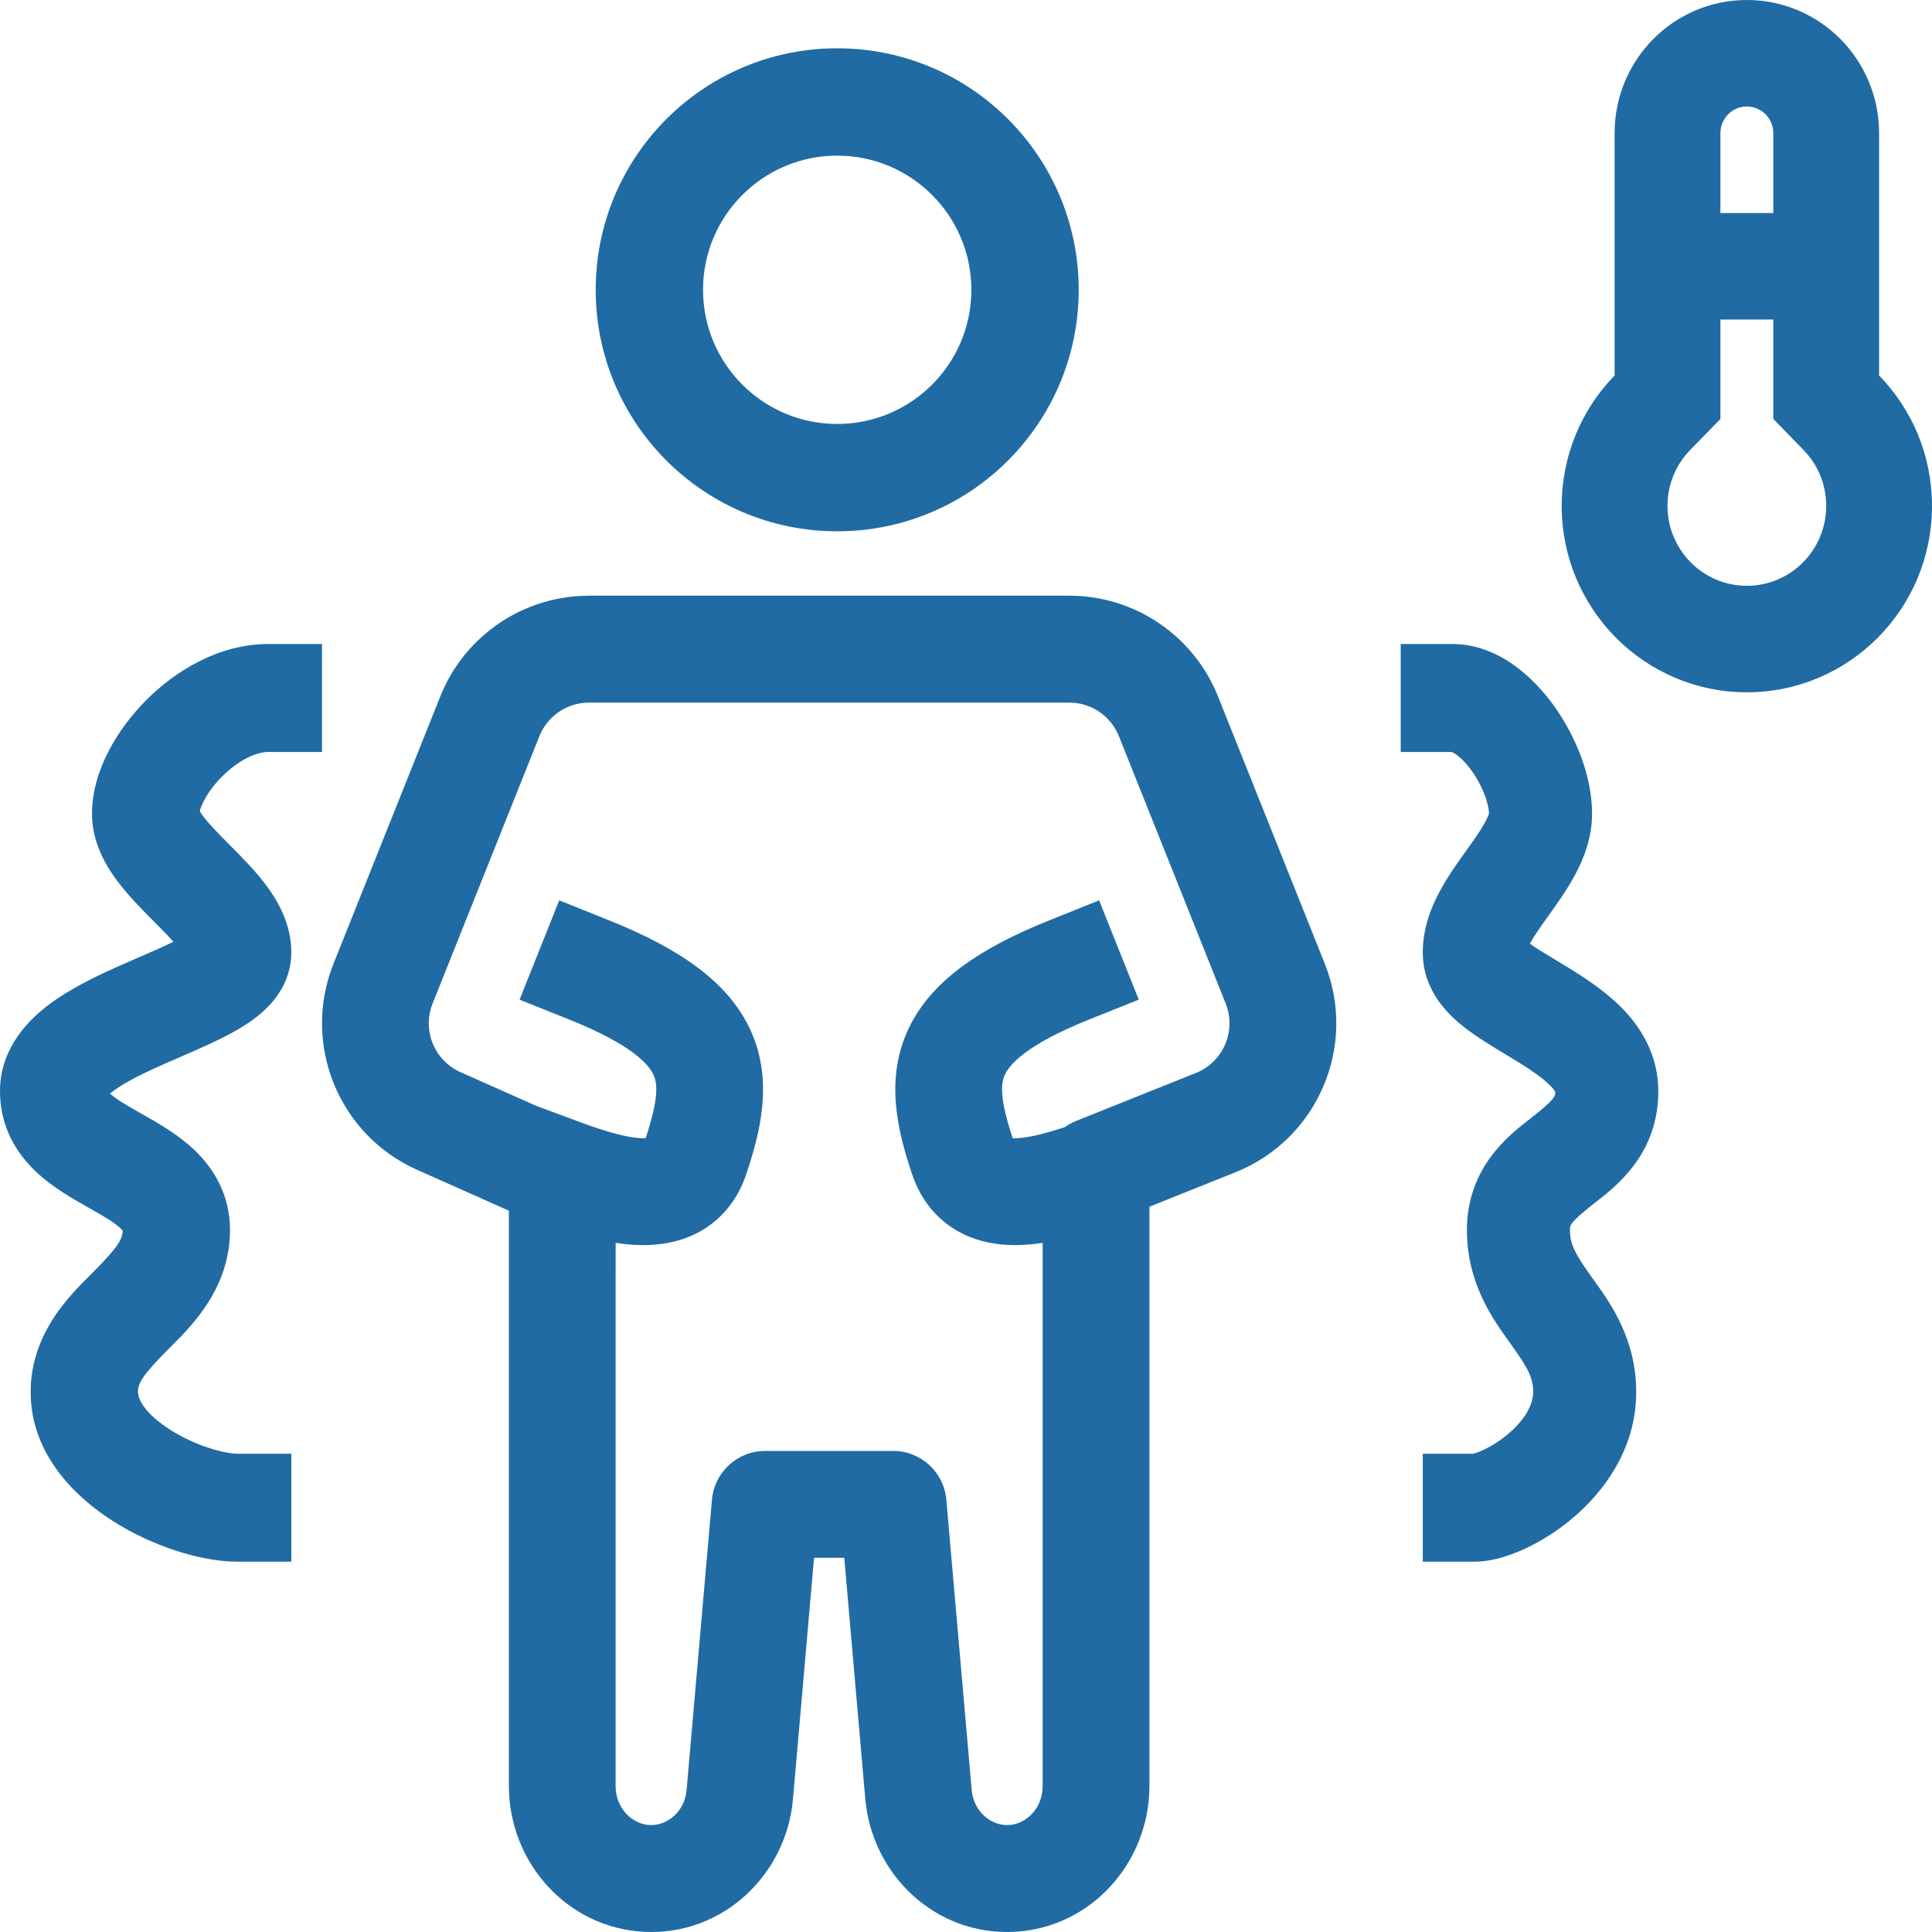 <svg width="120" height="120" viewBox="0 0 120 120" fill="none" xmlns="http://www.w3.org/2000/svg">
<path fill-rule="evenodd" clip-rule="evenodd" d="M108.5 0C103.963 0 100.286 3.702 100.286 8.269V23.321C98.253 25.409 97 28.268 97 31.423C97 37.817 102.149 43 108.5 43C114.851 43 120 37.817 120 31.423C120 28.268 118.747 25.409 116.714 23.321V8.269C116.714 3.702 113.037 0 108.5 0ZM104.979 27.951L106.857 26.022V19.846H110.143V26.022L112.021 27.951C112.898 28.853 113.429 30.069 113.429 31.423C113.429 34.163 111.222 36.385 108.5 36.385C105.778 36.385 103.571 34.163 103.571 31.423C103.571 30.069 104.102 28.853 104.979 27.951ZM108.5 6.615C107.593 6.615 106.857 7.356 106.857 8.269V13.231H110.143V8.269C110.143 7.356 109.407 6.615 108.5 6.615Z" fill="#206BA4"/>
<path fill-rule="evenodd" clip-rule="evenodd" d="M27.345 43.261C28.855 39.48 32.513 37 36.58 37H66.42C70.487 37 74.144 39.48 75.655 43.261L82.286 59.861C84.326 64.968 81.845 70.765 76.745 72.807L71.393 74.951V93.44L71.393 93.481V110.925C71.393 115.659 67.791 119.762 62.958 119.99C58.116 120.219 54.158 116.459 53.745 111.735L52.438 96.76H50.561L49.254 111.735C48.842 116.459 44.883 120.219 40.041 119.99C35.209 119.762 31.607 115.659 31.607 110.925V79.274L31.607 79.219V75.197L30.77 74.825L30.66 74.784L30.662 74.777L25.909 72.661C21.023 70.487 18.728 64.832 20.714 59.861L27.345 43.261ZM38.237 79.274L38.238 79.25V77.196C38.881 77.295 39.525 77.348 40.154 77.334C41.293 77.31 42.601 77.066 43.801 76.295C45.053 75.491 45.895 74.299 46.358 72.91C47.19 70.41 48.048 67.214 46.657 64.079C45.275 60.966 42.133 58.888 37.812 57.157L34.734 55.924L32.272 62.09L35.35 63.322C39.318 64.912 40.321 66.153 40.597 66.776C40.859 67.366 40.891 68.299 40.106 70.692C40.078 70.694 40.047 70.695 40.011 70.696C39.217 70.713 37.918 70.4 36.077 69.716L33.273 68.673L28.602 66.594C26.973 65.869 26.209 63.984 26.871 62.327L33.502 45.727C34.005 44.467 35.224 43.64 36.58 43.64H66.42C67.775 43.64 68.995 44.467 69.498 45.727L76.129 62.327C76.809 64.029 75.982 65.962 74.282 66.642L66.846 69.621C66.591 69.723 66.355 69.854 66.138 70.01L65.446 70.224C64.777 70.429 64.203 70.567 63.721 70.639C63.337 70.697 63.069 70.703 62.896 70.692C62.111 68.299 62.143 67.366 62.405 66.776C62.681 66.153 63.684 64.912 67.652 63.322L70.731 62.09L68.268 55.924L65.19 57.157C60.869 58.888 57.727 60.966 56.346 64.079C54.954 67.214 55.812 70.41 56.645 72.91C57.033 74.077 57.695 75.125 58.68 75.919C59.653 76.703 60.75 77.088 61.781 77.244C62.77 77.394 63.786 77.347 64.762 77.197V93.398L64.762 93.44V110.925C64.762 112.344 63.716 113.307 62.645 113.357C61.585 113.408 60.474 112.561 60.351 111.157L58.779 93.151C58.63 91.436 57.196 90.12 55.476 90.12H47.523C45.804 90.12 44.37 91.436 44.22 93.151L42.648 111.157C42.526 112.561 41.415 113.408 40.354 113.357C39.284 113.307 38.237 112.344 38.237 110.925V79.274Z" fill="#206BA4"/>
<path fill-rule="evenodd" clip-rule="evenodd" d="M67 18C67 26.284 60.284 33 52 33C43.716 33 37 26.284 37 18C37 9.716 43.716 3 52 3C60.284 3 67 9.716 67 18ZM60.333 18C60.333 22.602 56.602 26.333 52 26.333C47.398 26.333 43.667 22.602 43.667 18C43.667 13.398 47.398 9.667 52 9.667C56.602 9.667 60.333 13.398 60.333 18Z" fill="#206BA4"/>
<path d="M9.072 43.497C10.863 41.694 13.566 40 16.667 40H20V46.706H16.667C15.958 46.706 14.851 47.167 13.786 48.239C13.29 48.737 12.907 49.271 12.662 49.746C12.541 49.98 12.466 50.176 12.424 50.325C12.418 50.347 12.412 50.368 12.408 50.386C12.447 50.454 12.51 50.551 12.607 50.681C12.973 51.172 13.504 51.715 14.262 52.478L14.335 52.552C14.997 53.217 15.856 54.08 16.536 54.992C17.215 55.904 18.095 57.347 18.095 59.16C18.095 60.721 17.303 61.852 16.659 62.518C16.02 63.177 15.255 63.671 14.61 64.036C13.585 64.616 12.282 65.18 11.144 65.673C10.88 65.787 10.624 65.897 10.384 66.003C8.939 66.639 7.824 67.185 7.083 67.729C6.983 67.803 6.901 67.868 6.834 67.924C7.199 68.257 7.764 68.597 8.777 69.17L8.902 69.241C9.765 69.728 11.027 70.44 12.042 71.398C13.229 72.517 14.286 74.156 14.286 76.403C14.286 79.979 11.94 82.319 10.646 83.61L10.452 83.804C8.833 85.433 8.571 85.913 8.571 86.462C8.571 86.853 8.929 87.771 10.61 88.83C12.206 89.837 13.981 90.294 14.762 90.294H18.095V97H14.762C12.448 97 9.461 96.02 7.069 94.512C4.761 93.057 1.905 90.382 1.905 86.462C1.905 82.887 4.25 80.547 5.545 79.255L5.738 79.062C7.326 77.465 7.608 76.972 7.619 76.436C7.596 76.406 7.554 76.357 7.482 76.29C7.119 75.947 6.551 75.604 5.509 75.015L5.384 74.944C4.521 74.457 3.259 73.744 2.244 72.787C1.056 71.667 0 70.029 0 67.781C0 65.059 1.821 63.289 3.155 62.31C4.557 61.283 6.299 60.482 7.712 59.86C8.056 59.708 8.382 59.567 8.689 59.433C9.503 59.08 10.19 58.782 10.771 58.492C10.45 58.132 10.049 57.724 9.548 57.22L9.474 57.146C8.812 56.48 7.954 55.617 7.274 54.705C6.594 53.794 5.714 52.35 5.714 50.538C5.714 47.84 7.339 45.24 9.072 43.497Z" fill="#206BA4"/>
<path fill-rule="evenodd" clip-rule="evenodd" d="M90.2 40C93.097 40 95.298 42.133 96.531 43.856C97.833 45.675 98.886 48.161 98.886 50.538C98.886 52.081 98.34 53.39 97.832 54.337C97.342 55.25 96.719 56.12 96.24 56.789L96.189 56.861C95.658 57.602 95.284 58.132 95.022 58.614C95.424 58.903 95.915 59.199 96.555 59.585C96.783 59.723 97.03 59.871 97.298 60.035C98.326 60.664 99.664 61.515 100.745 62.616C101.861 63.753 103 65.463 103 67.781C103 71.641 100.426 73.646 99.145 74.644L98.977 74.775C97.509 75.928 97.511 76.114 97.514 76.368L97.514 76.403C97.514 77.309 97.855 77.918 98.931 79.421L99.038 79.569C100.031 80.953 101.628 83.177 101.628 86.462C101.628 90.048 99.557 92.705 97.696 94.28C96.728 95.099 95.685 95.746 94.706 96.198C93.803 96.616 92.672 97 91.572 97H88.371V90.294H91.501C91.501 90.293 91.503 90.293 91.507 90.291L91.526 90.286C91.592 90.269 91.79 90.217 92.123 90.063C92.601 89.842 93.158 89.501 93.675 89.063C94.786 88.123 95.228 87.187 95.228 86.462C95.228 85.556 94.888 84.948 93.811 83.444L93.705 83.296C92.712 81.913 91.114 79.689 91.114 76.403C91.114 72.544 93.688 70.539 94.97 69.541L95.137 69.41C96.591 68.267 96.603 68.075 96.6 67.824C96.573 67.766 96.493 67.637 96.284 67.424C95.821 66.953 95.102 66.457 94.073 65.828C93.914 65.731 93.74 65.626 93.556 65.516C92.737 65.023 91.727 64.416 90.937 63.795C90.101 63.139 88.371 61.626 88.371 59.16C88.371 57.617 88.917 56.307 89.425 55.361C89.915 54.447 90.538 53.577 91.017 52.909L91.069 52.837C91.612 52.078 91.99 51.54 92.254 51.05C92.438 50.706 92.478 50.541 92.485 50.509C92.474 49.999 92.153 48.915 91.412 47.879C91.064 47.394 90.717 47.055 90.439 46.861C90.284 46.753 90.191 46.717 90.158 46.706H87V40H90.2ZM94.461 58.143C94.46 58.143 94.471 58.16 94.503 58.192C94.479 58.16 94.464 58.144 94.461 58.143ZM96.604 67.832C96.607 67.84 96.61 67.845 96.611 67.85C96.613 67.856 96.613 67.859 96.612 67.859C96.612 67.857 96.609 67.852 96.607 67.847L96.604 67.832Z" fill="#206BA4"/>
</svg>
